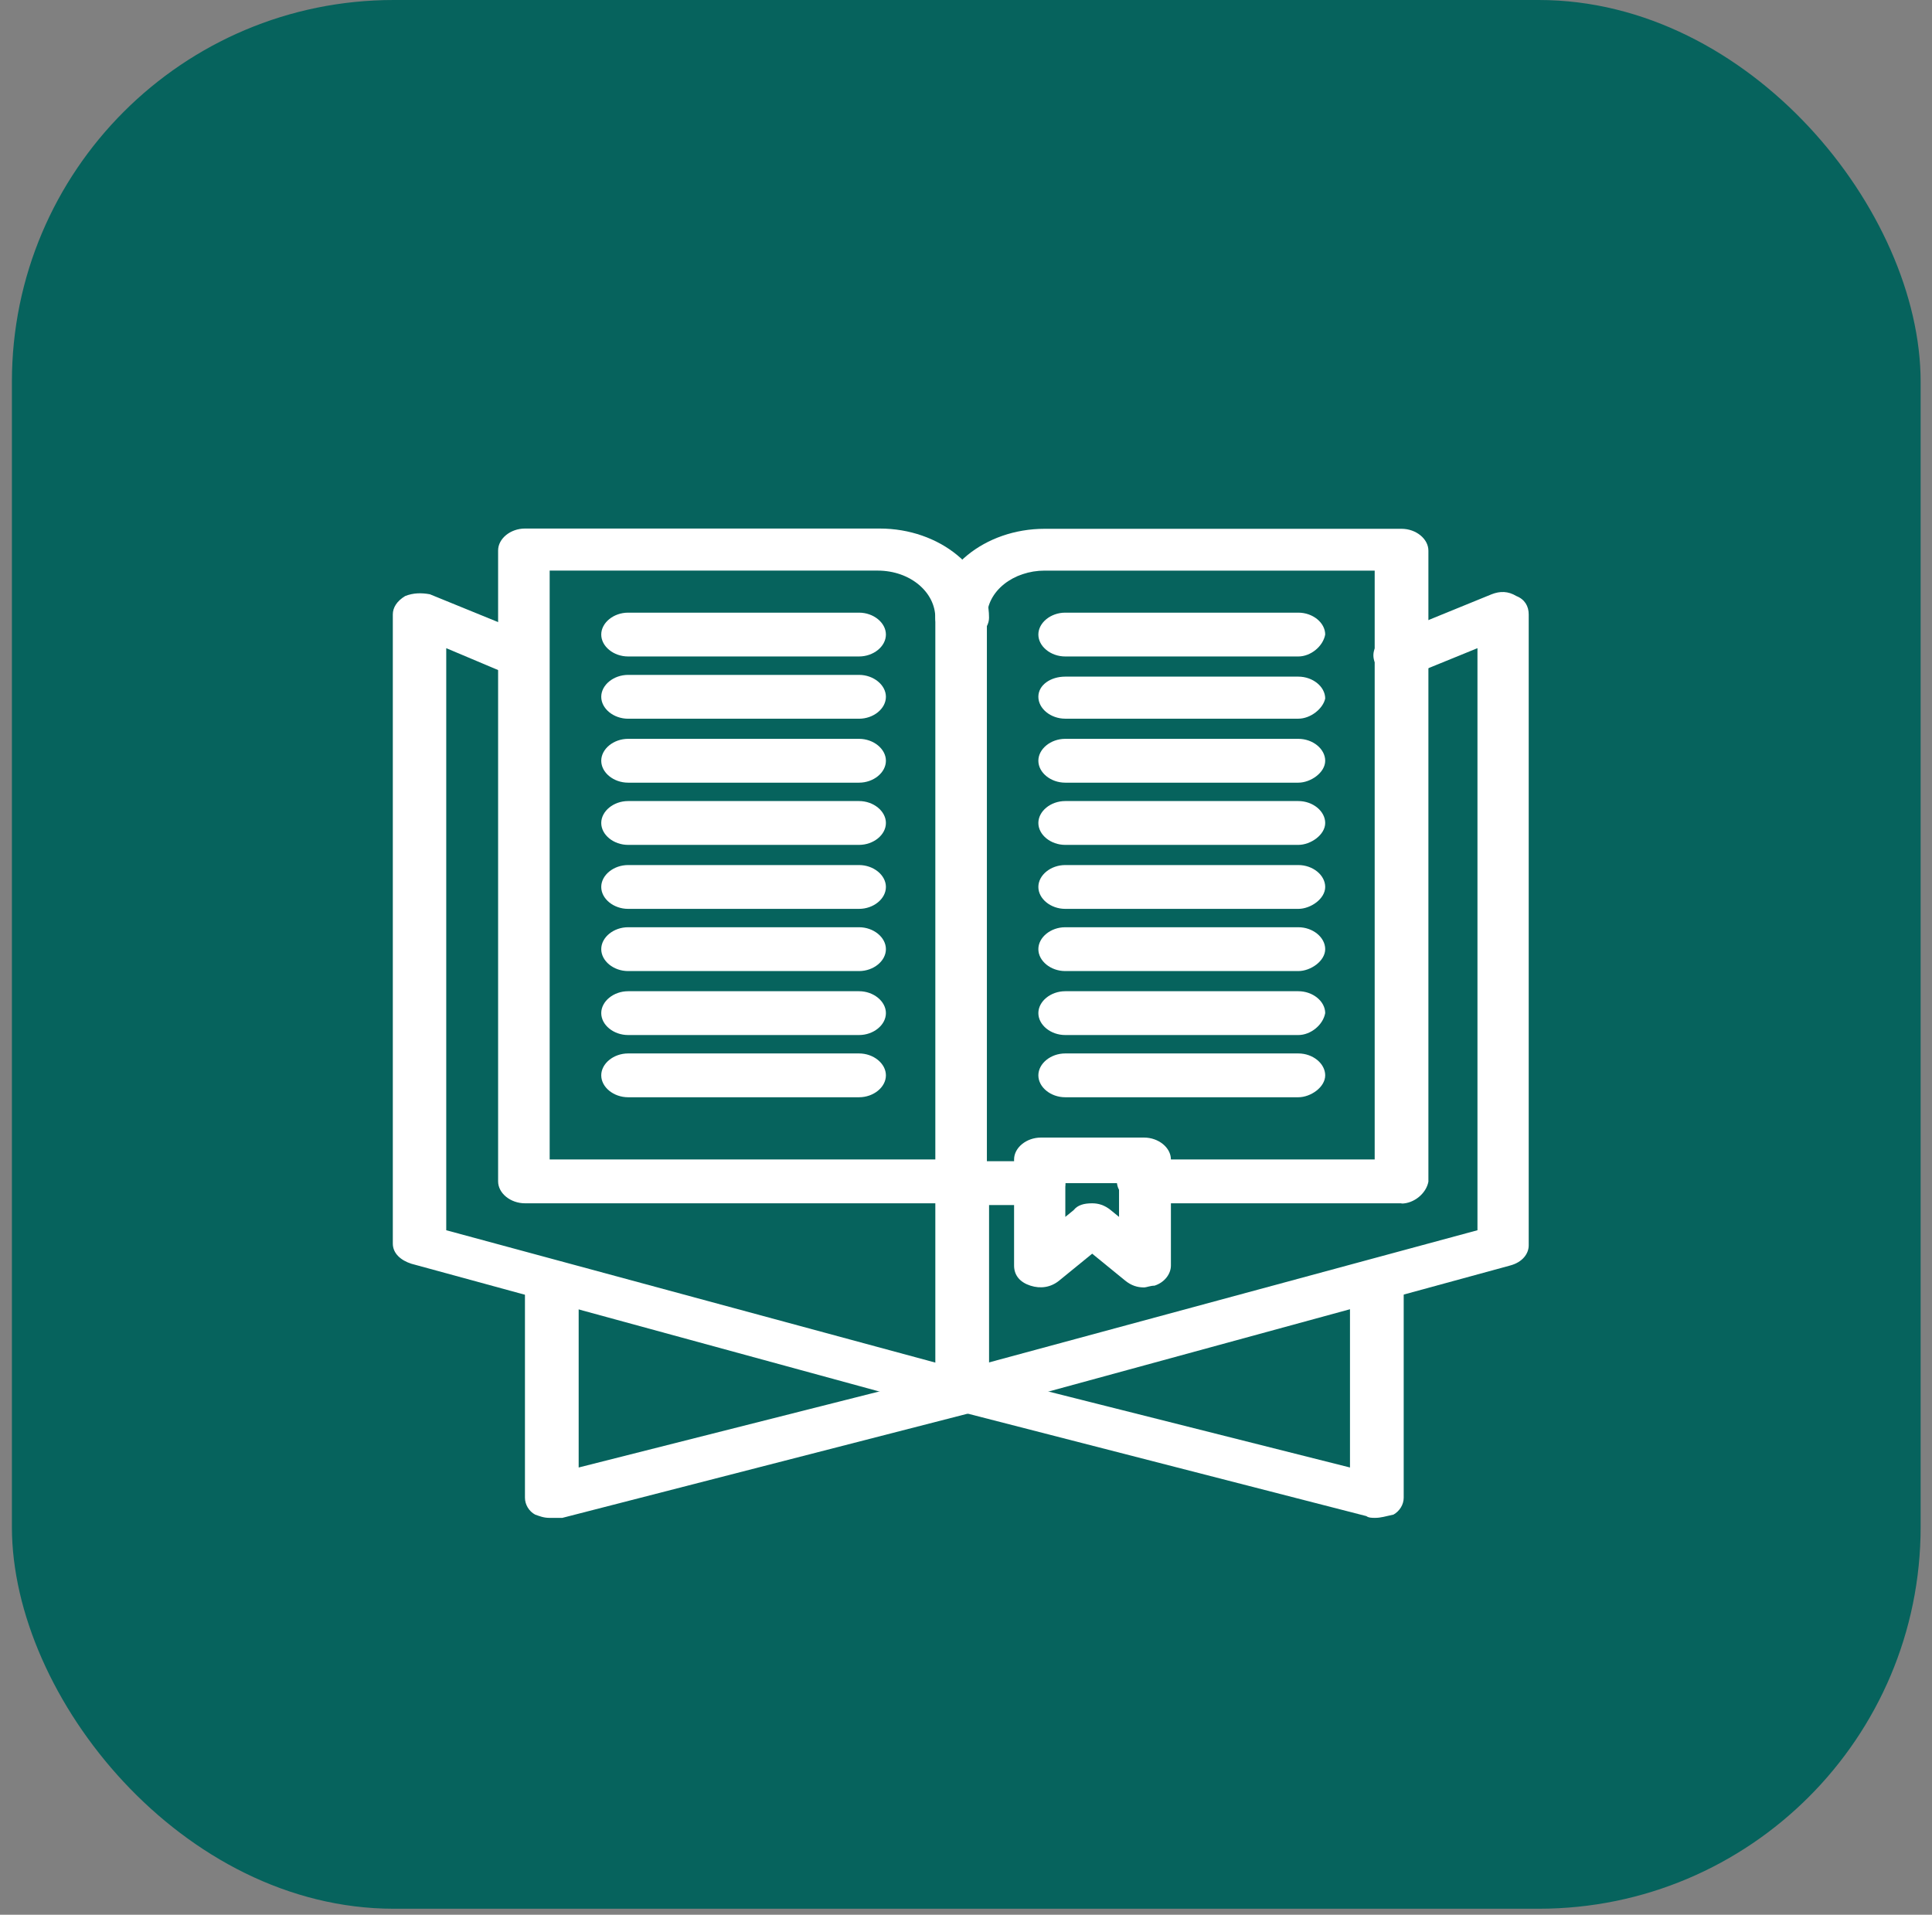 <svg width="112" height="111" viewBox="0 0 112 111" fill="none" xmlns="http://www.w3.org/2000/svg">
<rect x="0" y="0" width="112" height="111" fill="#808080" stroke="none"/>
<rect x="0.69" width="110.651" height="110.651" rx="22.13" fill="#06635D"/>
<path d="M55.777 81.948C55.652 81.948 55.419 81.948 55.294 81.846L23.846 73.26C23.255 73.07 22.772 72.676 22.772 72.092V35.619C22.772 35.224 23.005 34.845 23.488 34.553C23.971 34.363 24.436 34.363 24.92 34.45L30.898 36.889C31.614 37.181 31.972 37.955 31.614 38.553C31.256 39.137 30.307 39.429 29.573 39.137L25.869 37.575V71.318L55.759 79.407L85.65 71.318V37.575L81.82 39.137C81.104 39.429 80.137 39.24 79.779 38.553C79.421 37.969 79.654 37.196 80.495 36.889L86.473 34.45C86.957 34.261 87.422 34.261 87.905 34.553C88.388 34.742 88.621 35.137 88.621 35.619V72.194C88.621 72.676 88.263 73.172 87.547 73.362L56.099 81.948C56.099 81.846 55.867 81.948 55.741 81.948H55.777Z" fill="white"/>
<path d="M31.863 87.993C31.506 87.993 31.273 87.89 31.022 87.803C30.664 87.613 30.432 87.219 30.432 86.825V74.633C30.432 73.946 31.148 73.362 31.989 73.362C32.83 73.362 33.546 73.946 33.546 74.633V85.072L55.543 79.509C56.385 79.32 57.226 79.699 57.459 80.283C57.691 80.969 57.226 81.641 56.51 81.846L32.597 87.993H31.881H31.863Z" fill="white"/>
<path d="M79.692 87.992C79.567 87.992 79.334 87.992 79.209 87.89L55.296 81.743C54.705 81.553 54.222 81.159 54.222 80.575V68.485C54.222 67.799 54.938 67.215 55.779 67.215C56.621 67.215 57.337 67.799 57.337 68.485V79.801L78.26 85.072V74.632C78.26 73.946 78.976 73.362 79.817 73.362C80.658 73.362 81.374 73.946 81.374 74.632V86.824C81.374 87.218 81.142 87.598 80.784 87.802C80.3 87.904 80.068 87.992 79.71 87.992H79.692Z" fill="white"/>
<path d="M55.778 69.756H30.433C29.592 69.756 28.876 69.172 28.876 68.486V31.91C28.876 31.224 29.592 30.64 30.433 30.64H50.999C54.471 30.64 57.335 32.976 57.335 35.808C57.335 36.495 56.619 37.079 55.778 37.079C54.936 37.079 54.22 36.495 54.22 35.808C54.22 34.348 52.788 33.078 50.873 33.078H31.865V67.215H55.778C56.619 67.215 57.335 67.799 57.335 68.486C57.335 69.172 56.619 69.756 55.778 69.756Z" fill="white"/>
<path d="M49.8 38.056H36.412C35.57 38.056 34.855 37.472 34.855 36.786C34.855 36.1 35.57 35.516 36.412 35.516H49.8C50.641 35.516 51.357 36.1 51.357 36.786C51.357 37.472 50.641 38.056 49.8 38.056Z" fill="white"/>
<path d="M49.8 41.665H36.412C35.57 41.665 34.855 41.081 34.855 40.394C34.855 39.708 35.57 39.124 36.412 39.124H49.8C50.641 39.124 51.357 39.708 51.357 40.394C51.357 41.081 50.641 41.665 49.8 41.665Z" fill="white"/>
<path d="M49.8 45.372H36.412C35.57 45.372 34.855 44.788 34.855 44.102C34.855 43.416 35.57 42.831 36.412 42.831H49.8C50.641 42.831 51.357 43.416 51.357 44.102C51.357 44.788 50.641 45.372 49.8 45.372Z" fill="white"/>
<path d="M49.8 48.979H36.412C35.57 48.979 34.855 48.395 34.855 47.709C34.855 47.023 35.57 46.438 36.412 46.438H49.8C50.641 46.438 51.357 47.023 51.357 47.709C51.357 48.395 50.641 48.979 49.8 48.979Z" fill="white"/>
<path d="M49.8 52.688H36.412C35.57 52.688 34.855 52.104 34.855 51.418C34.855 50.731 35.57 50.148 36.412 50.148H49.8C50.641 50.148 51.357 50.731 51.357 51.418C51.357 52.104 50.641 52.688 49.8 52.688Z" fill="white"/>
<path d="M49.8 56.294H36.412C35.57 56.294 34.855 55.709 34.855 55.023C34.855 54.337 35.57 53.753 36.412 53.753H49.8C50.641 53.753 51.357 54.337 51.357 55.023C51.357 55.709 50.641 56.294 49.8 56.294Z" fill="white"/>
<path d="M49.8 60.002H36.412C35.57 60.002 34.855 59.419 34.855 58.732C34.855 58.046 35.57 57.462 36.412 57.462H49.8C50.641 57.462 51.357 58.046 51.357 58.732C51.357 59.419 50.641 60.002 49.8 60.002Z" fill="white"/>
<path d="M49.8 63.609H36.412C35.57 63.609 34.855 63.025 34.855 62.339C34.855 61.653 35.57 61.069 36.412 61.069H49.8C50.641 61.069 51.357 61.653 51.357 62.339C51.357 63.025 50.641 63.609 49.8 63.609Z" fill="white"/>
<path d="M75.266 38.056H61.752C60.911 38.056 60.195 37.472 60.195 36.786C60.195 36.1 60.911 35.516 61.752 35.516H75.266C76.107 35.516 76.823 36.1 76.823 36.786C76.698 37.472 75.982 38.056 75.266 38.056Z" fill="white"/>
<path d="M75.266 41.663H61.752C60.911 41.663 60.195 41.079 60.195 40.393C60.195 39.706 60.911 39.225 61.752 39.225H75.266C76.107 39.225 76.823 39.809 76.823 40.495C76.698 41.079 75.982 41.663 75.266 41.663Z" fill="white"/>
<path d="M75.266 45.372H61.752C60.911 45.372 60.195 44.788 60.195 44.102C60.195 43.416 60.911 42.831 61.752 42.831H75.266C76.107 42.831 76.823 43.416 76.823 44.102C76.823 44.788 75.982 45.372 75.266 45.372Z" fill="white"/>
<path d="M75.266 48.979H61.752C60.911 48.979 60.195 48.395 60.195 47.709C60.195 47.023 60.911 46.438 61.752 46.438H75.266C76.107 46.438 76.823 47.023 76.823 47.709C76.823 48.395 75.982 48.979 75.266 48.979Z" fill="white"/>
<path d="M75.266 52.688H61.752C60.911 52.688 60.195 52.104 60.195 51.418C60.195 50.731 60.911 50.148 61.752 50.148H75.266C76.107 50.148 76.823 50.731 76.823 51.418C76.823 52.104 75.982 52.688 75.266 52.688Z" fill="white"/>
<path d="M75.266 56.294H61.752C60.911 56.294 60.195 55.709 60.195 55.023C60.195 54.337 60.911 53.753 61.752 53.753H75.266C76.107 53.753 76.823 54.337 76.823 55.023C76.823 55.709 75.982 56.294 75.266 56.294Z" fill="white"/>
<path d="M75.266 60.002H61.752C60.911 60.002 60.195 59.419 60.195 58.732C60.195 58.046 60.911 57.462 61.752 57.462H75.266C76.107 57.462 76.823 58.046 76.823 58.732C76.698 59.419 75.982 60.002 75.266 60.002Z" fill="white"/>
<path d="M75.266 63.609H61.752C60.911 63.609 60.195 63.025 60.195 62.339C60.195 61.653 60.911 61.069 61.752 61.069H75.266C76.107 61.069 76.823 61.653 76.823 62.339C76.823 63.025 75.982 63.609 75.266 63.609Z" fill="white"/>
<path d="M81.249 69.756H66.304C65.463 69.756 64.746 69.172 64.746 68.486C64.746 67.8 65.463 67.216 66.304 67.216H79.692V33.079H60.558C58.768 33.079 57.211 34.247 57.211 35.809V67.318H60.2C61.041 67.318 61.758 67.902 61.758 68.588C61.758 69.275 61.041 69.859 60.2 69.859H55.779C54.938 69.859 54.222 69.275 54.222 68.588V35.824C54.222 32.991 57.086 30.655 60.558 30.655H81.249C82.09 30.655 82.806 31.239 82.806 31.925V68.501C82.681 69.187 81.965 69.771 81.249 69.771V69.756Z" fill="white"/>
<path d="M66.304 74.633C65.946 74.633 65.588 74.531 65.23 74.239L63.315 72.677L61.4 74.239C60.916 74.633 60.326 74.721 59.735 74.531C59.145 74.341 58.787 73.947 58.787 73.363V67.216C58.787 66.53 59.503 65.946 60.344 65.946H66.322C67.163 65.946 67.879 66.53 67.879 67.216V73.363C67.879 73.845 67.521 74.341 66.93 74.531C66.698 74.531 66.447 74.633 66.34 74.633H66.304ZM63.315 69.757C63.673 69.757 64.031 69.859 64.389 70.151L64.872 70.545V68.589H61.758V70.545L62.241 70.151C62.474 69.859 62.832 69.757 63.315 69.757Z" fill="white"/>
</svg>
